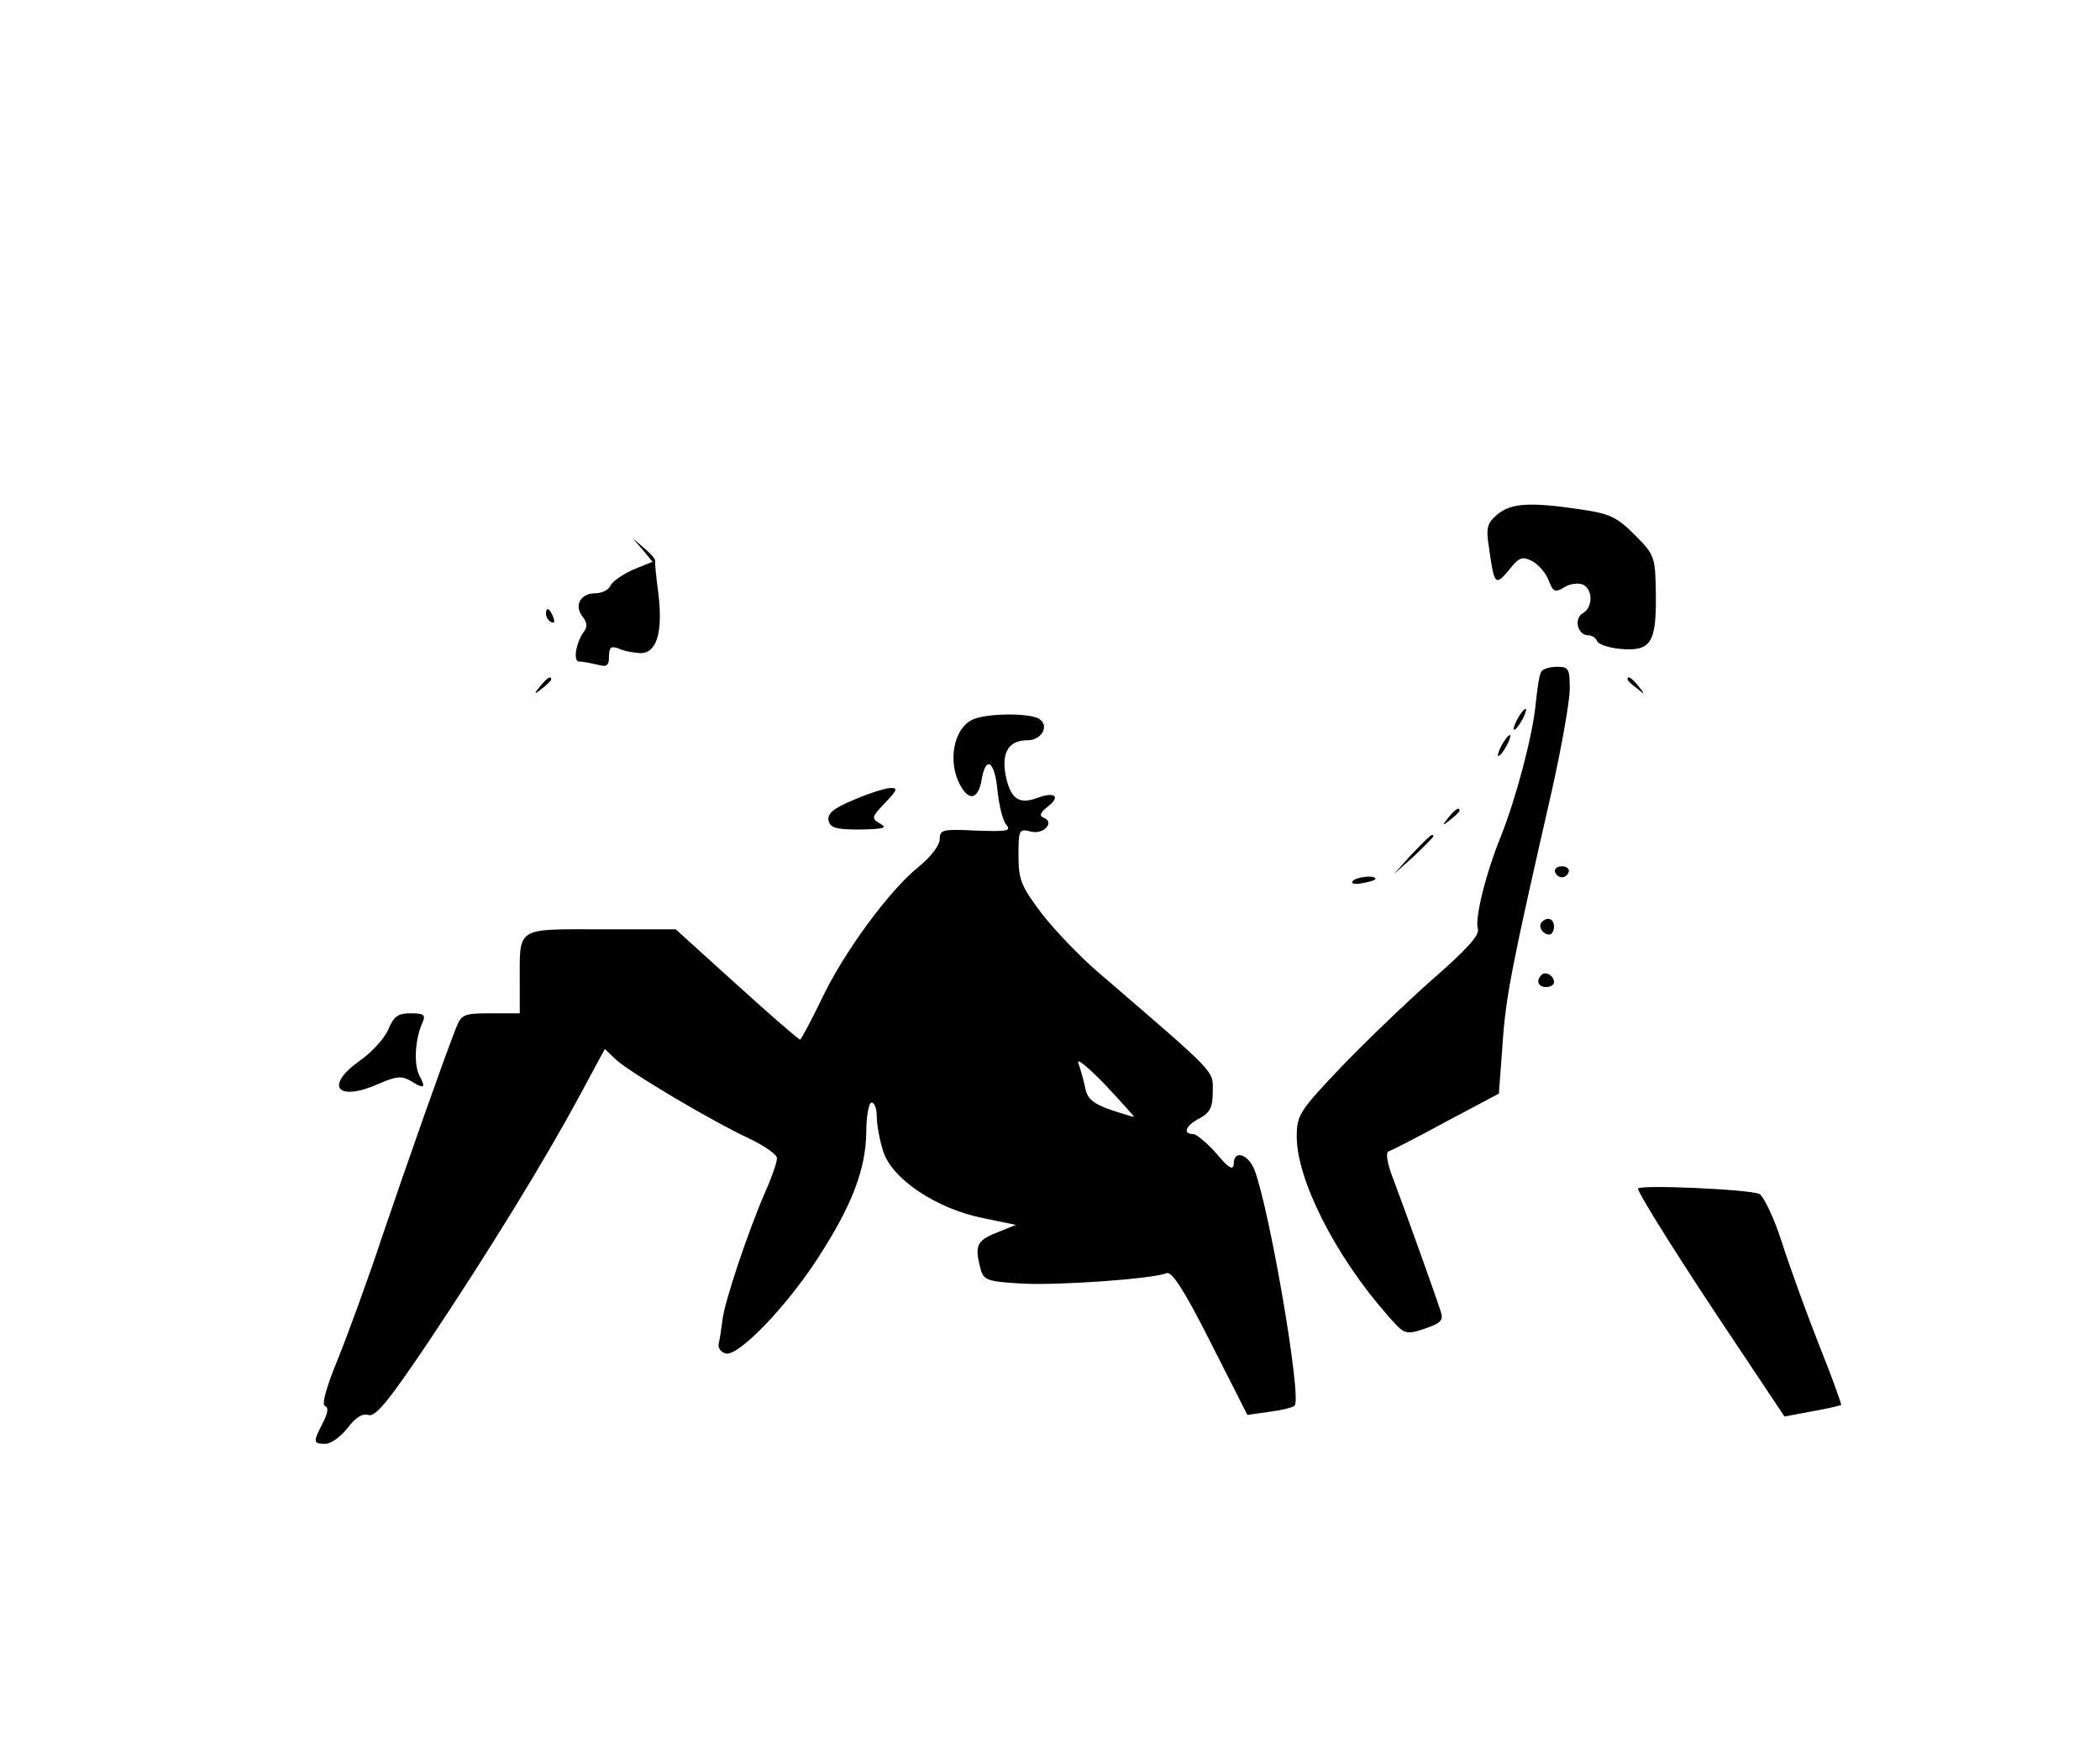 <?xml version="1.0" standalone="no"?>
<!DOCTYPE svg PUBLIC "-//W3C//DTD SVG 20010904//EN"
 "http://www.w3.org/TR/2001/REC-SVG-20010904/DTD/svg10.dtd">
<svg version="1.0" xmlns="http://www.w3.org/2000/svg"
 width="400pt" height="334pt" viewBox="0 0 400 334"
 preserveAspectRatio="xMidYMid meet">

<g transform="translate(0,334) scale(0.1,-0.1)"
fill="#000000" stroke="none">
<path d="M2852 2360 c-19 -16 -22 -25 -16 -62 10 -72 12 -75 38 -44 20 25 25
27 45 17 12 -7 26 -23 31 -37 8 -21 12 -23 29 -13 10 7 26 9 35 6 20 -8 21
-43 1 -55 -18 -10 -10 -42 10 -42 7 0 15 -5 17 -11 2 -6 22 -13 45 -15 58 -5
68 12 67 104 -1 72 -2 75 -41 114 -34 34 -48 40 -104 48 -94 14 -131 12 -157
-10z"/>
<path d="M1224 2293 l19 -23 -37 -15 c-20 -9 -39 -22 -43 -30 -3 -8 -16 -15
-29 -15 -29 0 -41 -24 -24 -45 8 -10 9 -19 3 -27 -16 -21 -22 -58 -10 -58 7 0
22 -3 35 -6 18 -5 22 -2 22 16 0 17 4 20 18 15 9 -5 28 -8 41 -9 32 -1 44 40
35 114 -4 30 -7 58 -6 61 1 4 -9 15 -21 25 l-22 19 19 -22z"/>
<path d="M1040 2171 c0 -6 4 -13 10 -16 6 -3 7 1 4 9 -7 18 -14 21 -14 7z"/>
<path d="M2936 2061 c-4 -5 -8 -33 -11 -63 -6 -60 -37 -178 -67 -253 -29 -72
-49 -155 -43 -174 4 -12 -22 -40 -86 -96 -50 -44 -129 -120 -175 -168 -79 -83
-84 -91 -84 -132 0 -82 74 -228 172 -339 33 -38 34 -39 71 -27 32 11 37 16 31
34 -8 25 -63 179 -90 251 -12 30 -15 51 -9 53 6 2 55 27 110 57 l100 53 7 94
c6 91 18 151 93 479 19 85 35 174 35 198 0 38 -2 42 -24 42 -14 0 -27 -4 -30
-9z"/>
<path d="M1029 2033 c-13 -16 -12 -17 4 -4 9 7 17 15 17 17 0 8 -8 3 -21 -13z"/>
<path d="M3100 2046 c0 -2 8 -10 18 -17 15 -13 16 -12 3 4 -13 16 -21 21 -21
13z"/>
<path d="M2890 1970 c-6 -11 -8 -20 -6 -20 3 0 10 9 16 20 6 11 8 20 6 20 -3
0 -10 -9 -16 -20z"/>
<path d="M1854 1970 c-34 -14 -48 -70 -30 -115 18 -42 39 -42 46 1 8 46 25 34
30 -22 3 -28 10 -58 17 -65 10 -12 0 -13 -58 -11 -63 3 -69 2 -69 -16 0 -12
-17 -34 -39 -52 -55 -43 -145 -165 -187 -255 -20 -41 -38 -75 -40 -75 -3 0
-57 47 -121 105 l-116 105 -142 0 c-164 0 -155 6 -155 -102 l0 -58 -55 0 c-51
0 -56 -2 -66 -27 -23 -58 -92 -254 -141 -398 -27 -82 -66 -188 -85 -235 -21
-51 -31 -86 -24 -88 7 -2 6 -13 -4 -32 -19 -37 -19 -40 5 -40 11 0 29 14 42
30 15 20 28 28 39 25 14 -5 39 26 117 142 114 171 218 340 286 466 l48 89 21
-20 c27 -25 184 -118 255 -151 29 -14 52 -30 52 -37 0 -7 -9 -34 -21 -61 -33
-75 -80 -215 -83 -248 -2 -16 -5 -36 -7 -44 -2 -8 4 -17 14 -19 24 -5 115 89
175 182 65 100 91 169 92 239 0 31 5 57 10 57 6 0 10 -12 10 -26 0 -15 5 -44
12 -66 16 -53 101 -110 190 -128 l63 -13 -37 -15 c-38 -15 -42 -25 -30 -70 6
-21 14 -23 82 -27 73 -3 243 9 272 20 10 4 33 -31 84 -132 l70 -138 42 6 c23
3 45 8 48 12 14 14 -48 376 -77 450 -13 30 -39 37 -39 10 -1 -13 -10 -8 -33
20 -18 20 -38 37 -44 37 -21 0 -15 16 12 30 20 11 25 21 25 51 0 41 12 29
-218 227 -34 29 -82 79 -107 111 -40 53 -45 65 -45 111 0 50 1 52 24 46 25 -6
46 19 23 27 -8 3 -5 10 8 20 26 20 15 30 -20 17 -35 -13 -51 -1 -60 46 -7 42
7 64 42 64 27 0 43 28 22 41 -18 11 -97 11 -125 -1z m306 -757 c0 -1 -20 5
-44 13 -34 12 -45 21 -49 42 -3 15 -9 36 -13 47 -4 11 18 -7 50 -40 31 -33 56
-61 56 -62z"/>
<path d="M2860 1920 c-6 -11 -8 -20 -6 -20 3 0 10 9 16 20 6 11 8 20 6 20 -3
0 -10 -9 -16 -20z"/>
<path d="M1625 1816 c-37 -15 -49 -26 -47 -38 3 -15 14 -18 60 -18 45 1 53 3
39 11 -18 10 -17 13 9 40 24 25 25 29 8 28 -10 -1 -42 -11 -69 -23z"/>
<path d="M2759 1783 c-13 -16 -12 -17 4 -4 9 7 17 15 17 17 0 8 -8 3 -21 -13z"/>
<path d="M2689 1713 l-34 -38 38 34 c20 19 37 36 37 38 0 8 -8 0 -41 -34z"/>
<path d="M2962 1679 c2 -6 8 -10 13 -10 5 0 11 4 13 10 2 6 -4 11 -13 11 -9 0
-15 -5 -13 -11z"/>
<path d="M2576 1661 c-3 -4 6 -6 19 -3 14 2 25 6 25 8 0 8 -39 4 -44 -5z"/>
<path d="M2937 1584 c-8 -8 1 -24 14 -24 5 0 9 7 9 15 0 15 -12 20 -23 9z"/>
<path d="M2936 1483 c-11 -11 -6 -23 9 -23 8 0 15 4 15 9 0 13 -16 22 -24 14z"/>
<path d="M740 1380 c-7 -17 -32 -45 -57 -62 -66 -48 -39 -77 39 -42 32 14 43
15 59 6 27 -17 31 -15 18 9 -11 21 -9 69 6 102 6 14 2 17 -23 17 -24 0 -32 -6
-42 -30z"/>
<path d="M3120 1076 c0 -9 88 -149 191 -302 l88 -132 53 10 c29 5 54 11 55 12
1 1 -17 52 -42 114 -24 61 -56 149 -71 196 -15 47 -35 88 -43 92 -22 9 -231
18 -231 10z"/>
</g>
</svg>
